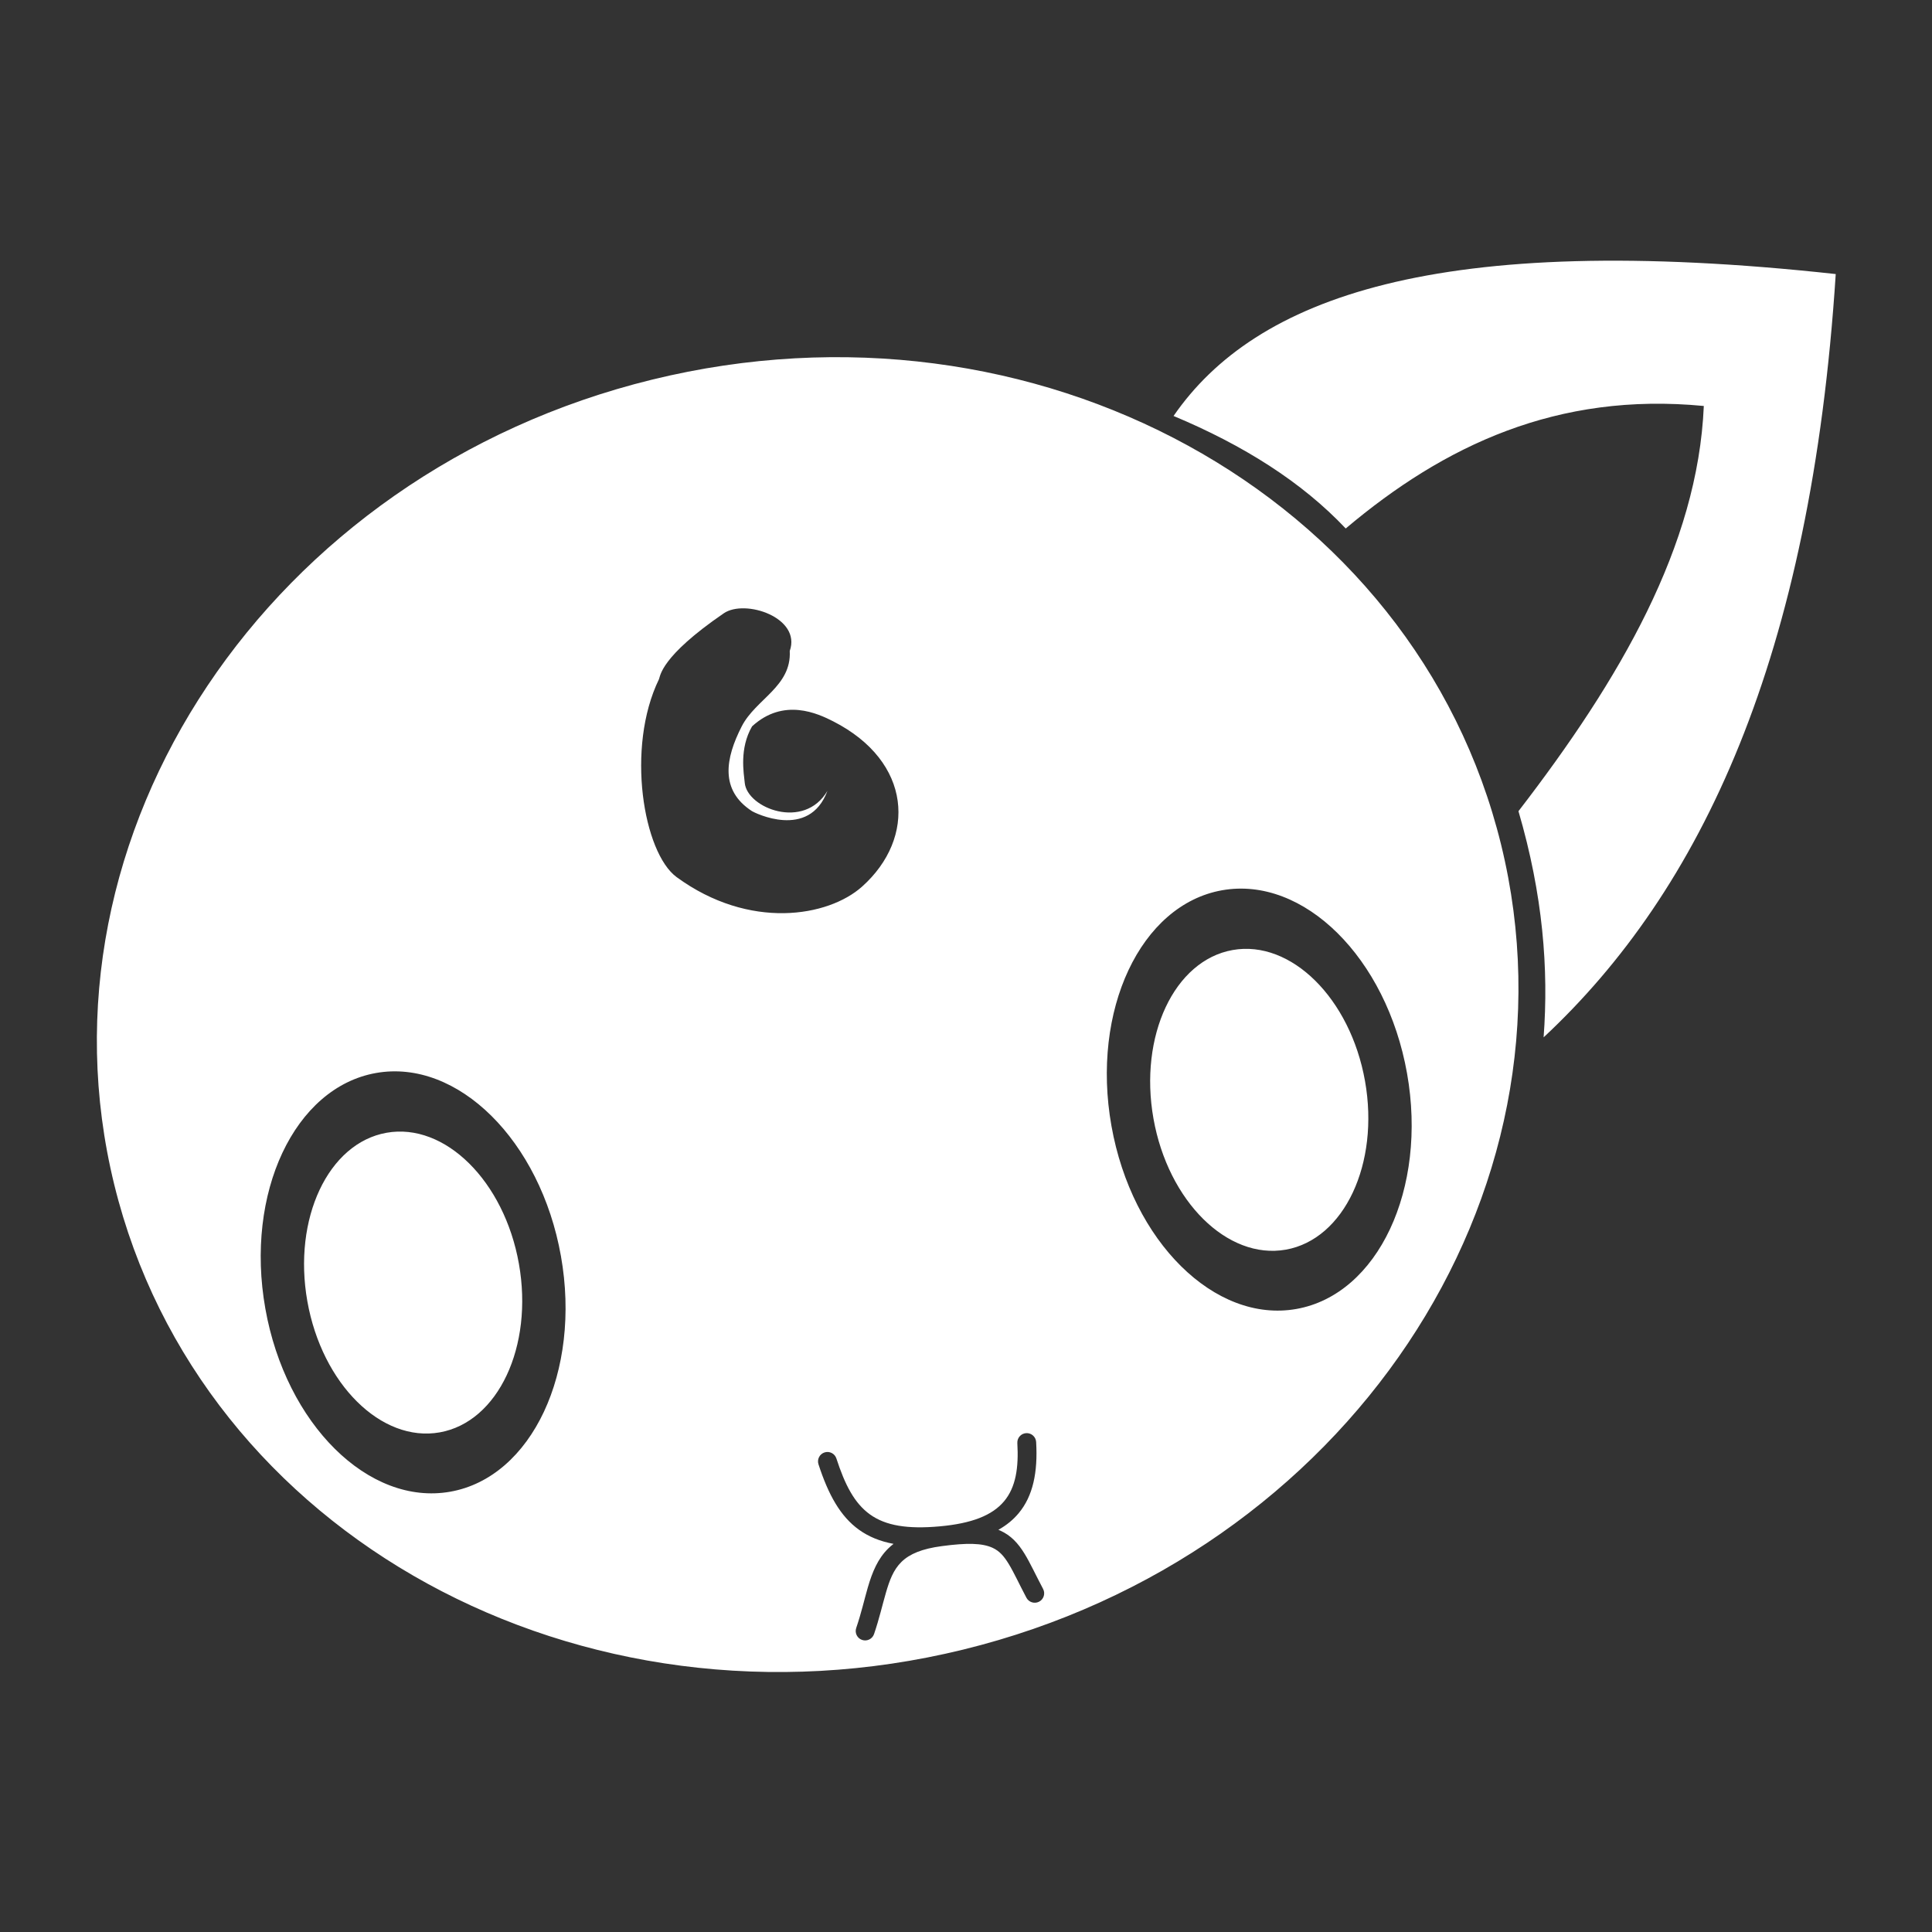 <?xml version="1.0" encoding="UTF-8" standalone="no"?>
<!DOCTYPE svg PUBLIC "-//W3C//DTD SVG 1.1//EN" "http://www.w3.org/Graphics/SVG/1.1/DTD/svg11.dtd">
<svg width="100%" height="100%" viewBox="0 0 1000 1000" version="1.1" xmlns="http://www.w3.org/2000/svg" xmlns:xlink="http://www.w3.org/1999/xlink" xml:space="preserve" xmlns:serif="http://www.serif.com/" style="fill-rule:evenodd;clip-rule:evenodd;stroke-linejoin:round;stroke-miterlimit:2;">
    <rect x="0" y="0" width="1000" height="1000" fill="#333333" stroke="none"/>
    <g transform="matrix(9.755,0,0,9.755,-2927.44,-3643.09)">
        <path d="M334.696,393.602C355.003,388.626 375.189,399.683 379.745,418.278C384.301,436.873 371.513,456.009 351.206,460.985C330.899,465.96 310.713,454.903 306.157,436.308C301.601,417.713 314.389,398.577 334.696,393.602ZM347.508,455.376C347.409,455.452 347.317,455.533 347.231,455.616C346.679,456.156 346.385,456.854 346.141,457.693C345.957,458.328 345.797,459.049 345.527,459.838C345.438,460.1 345.577,460.384 345.838,460.473C346.1,460.562 346.384,460.423 346.473,460.162C346.748,459.356 346.914,458.62 347.102,457.972C347.293,457.315 347.497,456.754 347.93,456.331C348.364,455.908 349.019,455.635 350.066,455.496C351.402,455.318 352.206,455.33 352.764,455.586C353.135,455.756 353.375,456.044 353.611,456.428C353.899,456.899 354.17,457.502 354.558,458.234C354.687,458.478 354.99,458.571 355.234,458.442C355.478,458.313 355.571,458.01 355.442,457.766C355.042,457.011 354.761,456.392 354.463,455.906C354.113,455.334 353.733,454.93 353.181,454.677C353.146,454.661 353.109,454.645 353.071,454.63C353.509,454.384 353.862,454.09 354.143,453.754C354.911,452.836 355.167,451.572 355.074,449.971C355.058,449.696 354.822,449.485 354.546,449.501C354.271,449.517 354.06,449.753 354.076,450.029C354.151,451.328 353.999,452.367 353.376,453.112C352.746,453.866 351.658,454.294 349.955,454.447C348.25,454.6 347.095,454.414 346.26,453.816C345.422,453.216 344.923,452.221 344.475,450.845C344.39,450.583 344.108,450.439 343.845,450.525C343.583,450.61 343.439,450.892 343.525,451.155C344.052,452.777 344.69,453.922 345.677,454.629C346.18,454.989 346.777,455.24 347.508,455.376ZM320.046,430.392C324.374,429.624 328.772,433.977 329.86,440.108C330.948,446.239 328.317,451.84 323.989,452.608C319.66,453.376 315.263,449.023 314.175,442.892C313.086,436.761 315.717,431.16 320.046,430.392ZM320.606,433.563C323.704,433.013 326.851,436.128 327.63,440.516C328.408,444.903 326.526,448.911 323.428,449.46C320.331,450.01 317.184,446.895 316.405,442.508C315.626,438.121 317.509,434.113 320.606,433.563ZM364.94,420.696C369.269,419.928 373.666,424.281 374.754,430.412C375.843,436.543 373.212,442.144 368.883,442.912C364.555,443.68 360.157,439.327 359.069,433.196C357.981,427.066 360.611,421.464 364.94,420.696ZM365.501,423.867C368.598,423.317 371.745,426.433 372.524,430.82C373.303,435.207 371.42,439.215 368.323,439.765C365.225,440.314 362.078,437.199 361.299,432.812C360.521,428.425 362.403,424.417 365.501,423.867ZM362.365,395.53C366.069,397.08 369.171,399.032 371.5,401.5C376.726,397.092 382.726,394.25 390.5,395C390.184,402.422 386.048,409.514 380.666,416.5C381.966,420.943 382.272,424.871 382,428.5C390.365,420.695 396.189,408.366 397.5,388C376.324,385.685 366.694,389.256 362.365,395.53ZM344,415.421C342.766,417.53 339.743,416.34 339.613,415C339.562,414.479 339.318,413.182 340,412C341.677,410.46 343.499,411.322 344.306,411.733C348.496,413.87 348.726,417.916 345.84,420.5C344.042,422.109 339.864,422.821 336,420C334.235,418.712 333.293,413.133 335.06,409.5C335.136,409.346 335.112,408.32 338.5,406C339.627,405.228 342.629,406.226 342,408C342.101,409.885 340.195,410.548 339.452,412C338.585,413.695 338.28,415.386 340,416.5C340.106,416.569 343.022,418.052 344,415.421Z" style="fill:white;"/>
    </g>
</svg>
